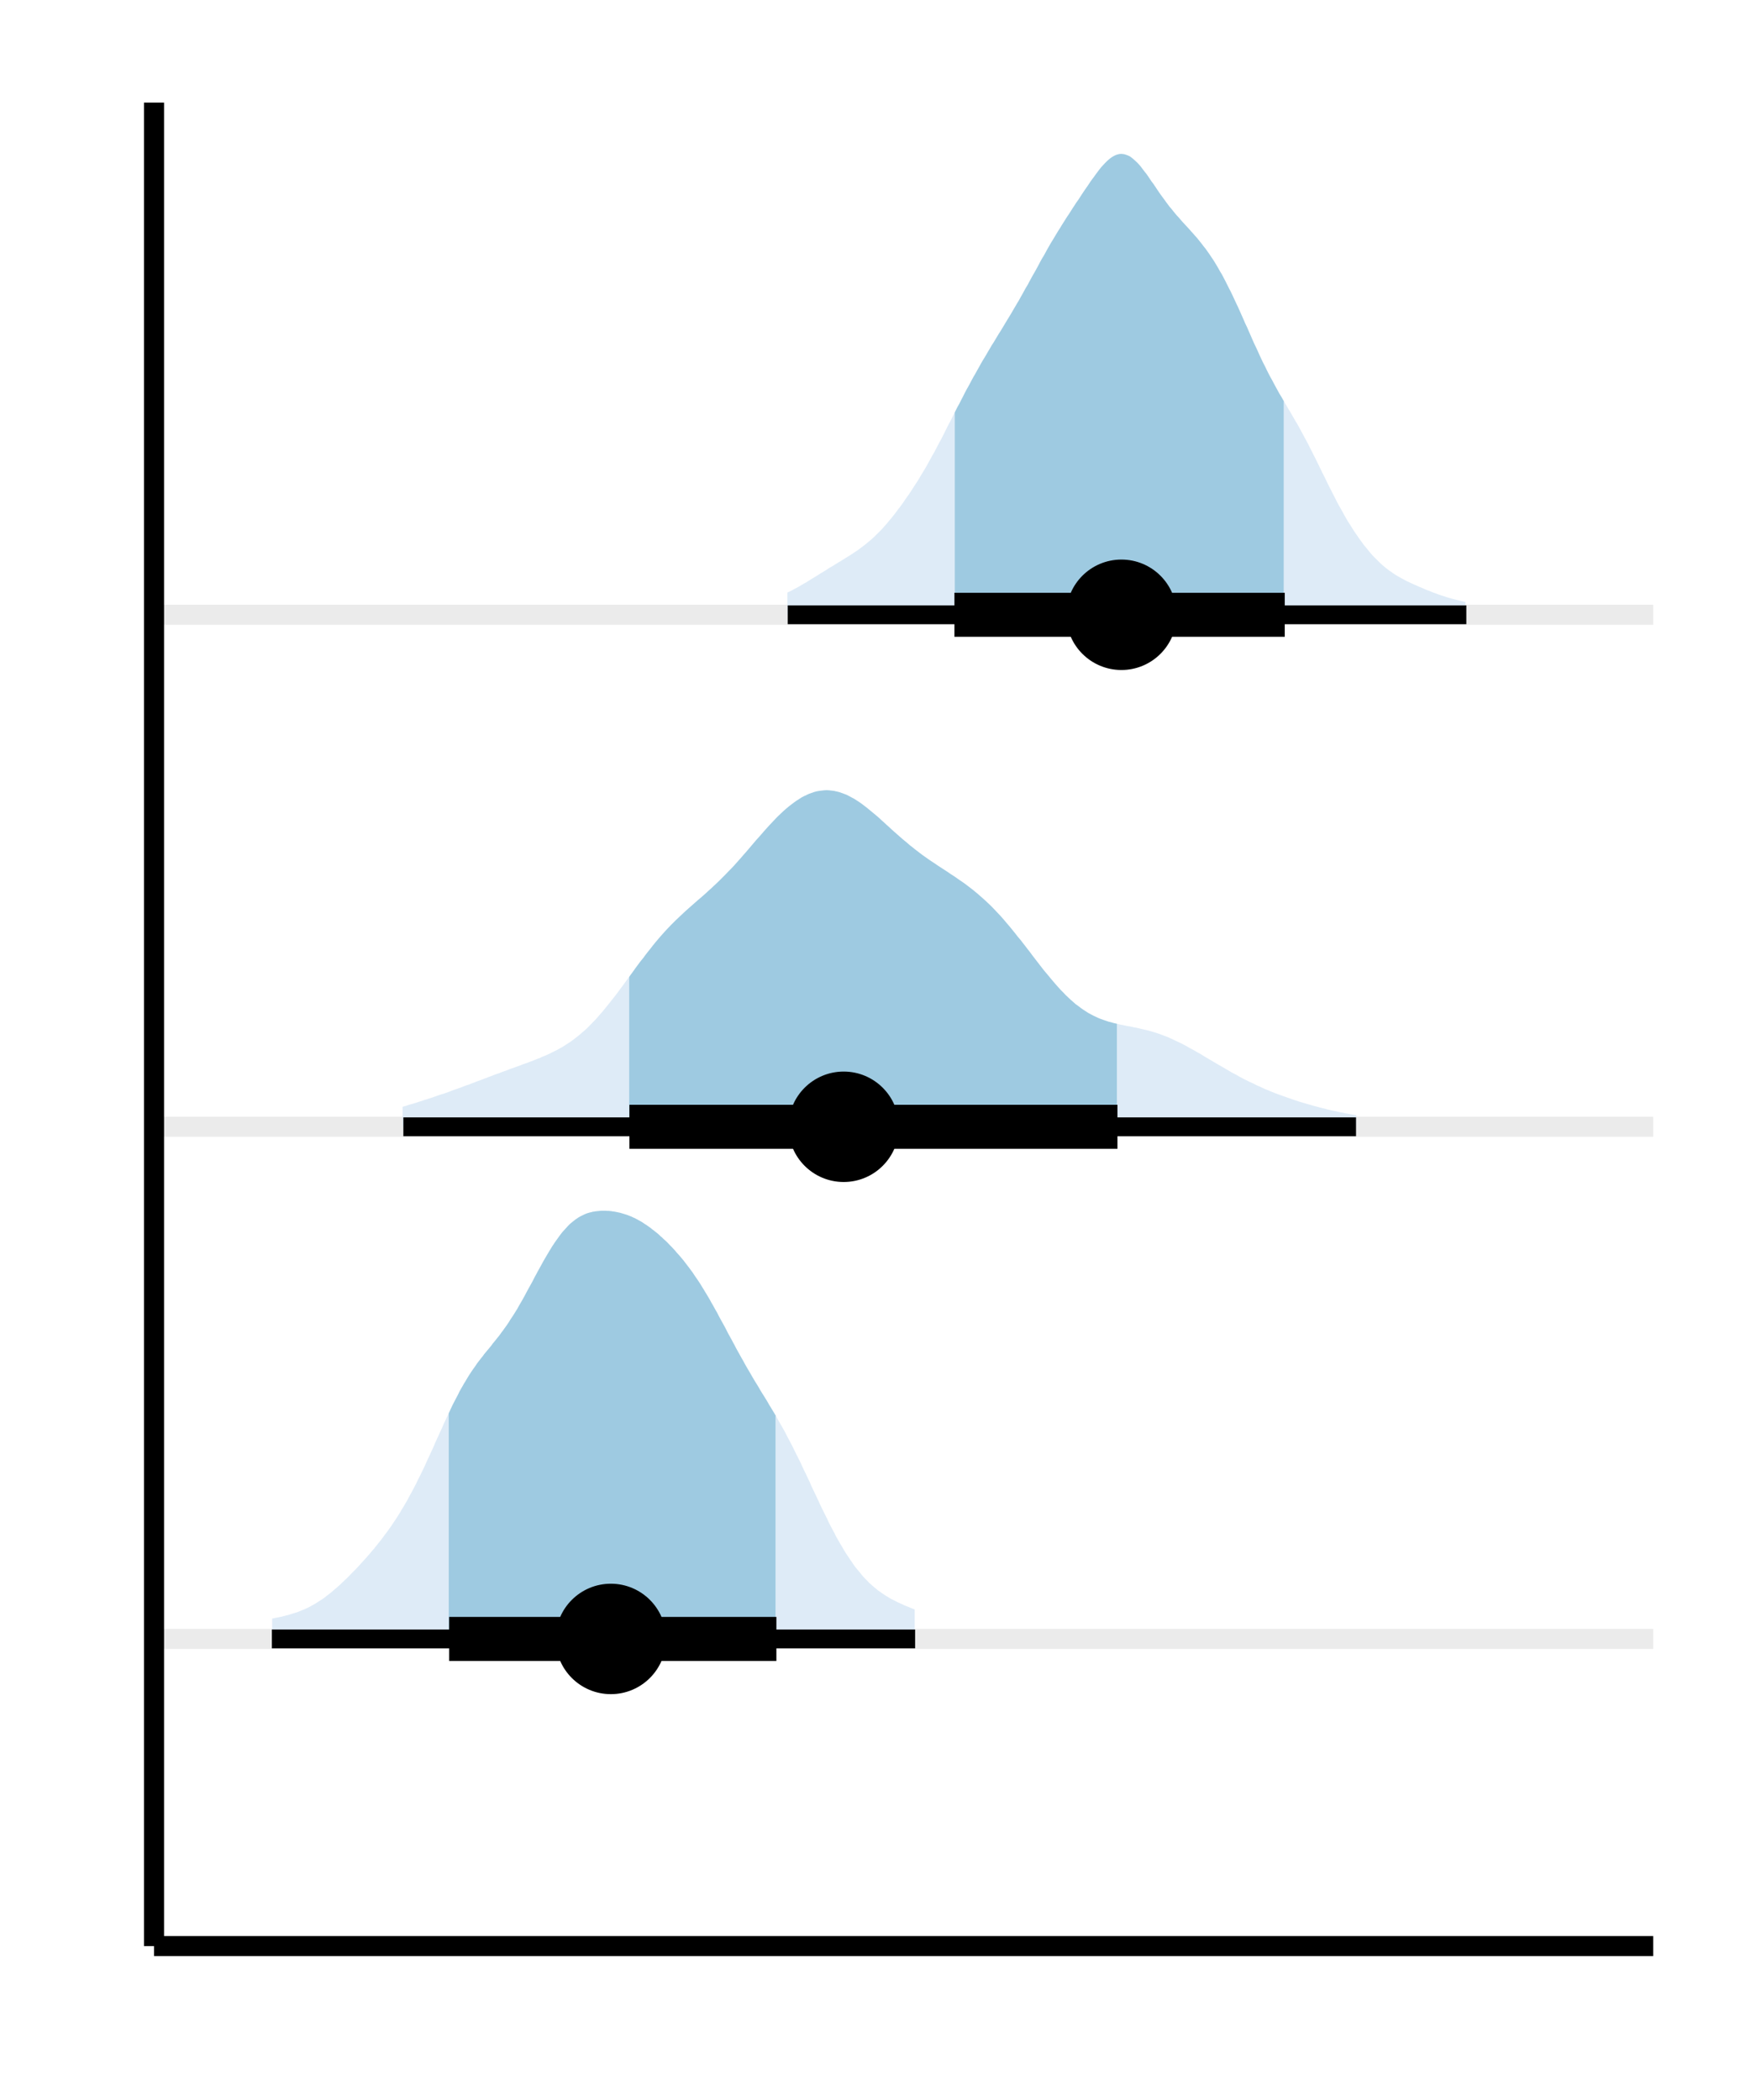 <?xml version='1.0' encoding='UTF-8' ?>
<svg xmlns='http://www.w3.org/2000/svg' xmlns:xlink='http://www.w3.org/1999/xlink' class='svglite' width='119.24pt' height='142.62pt' viewBox='0 0 119.24 142.62'>
<defs>
  <style type='text/css'><![CDATA[
    .svglite line, .svglite polyline, .svglite polygon, .svglite path, .svglite rect, .svglite circle {
      fill: none;
      stroke: #000000;
      stroke-linecap: round;
      stroke-linejoin: round;
      stroke-miterlimit: 10.00;
    }
    .svglite text {
      white-space: pre;
    }
  ]]></style>
</defs>
<rect width='100%' height='100%' style='stroke: none; fill: #FFFFFF;'/>
<defs>
  <clipPath id='cpMC4wMHwxMTkuMjR8MC4wMHwxNDIuNjI='>
    <rect x='0.00' y='0.00' width='119.24' height='142.62' />
  </clipPath>
</defs>
<g clip-path='url(#cpMC4wMHwxMTkuMjR8MC4wMHwxNDIuNjI=)'>
<rect x='0.00' y='0.00' width='119.24' height='142.62' style='stroke-width: 1.36; stroke: #FFFFFF; fill: #FFFFFF;' />
</g>
<defs>
  <clipPath id='cpMTAuNDZ8MTEyLjI2fDYuOTd8MTMyLjE2'>
    <rect x='10.46' y='6.97' width='101.80' height='125.19' />
  </clipPath>
</defs>
<g clip-path='url(#cpMTAuNDZ8MTEyLjI2fDYuOTd8MTMyLjE2)'>
<rect x='10.46' y='6.97' width='101.80' height='125.19' style='stroke-width: 1.36; stroke: none; fill: #FFFFFF;' />
<polyline points='10.46,111.30 112.26,111.30 ' style='stroke-width: 1.36; stroke: #EBEBEB; stroke-linecap: butt;' />
<polyline points='10.46,76.52 112.26,76.52 ' style='stroke-width: 1.36; stroke: #EBEBEB; stroke-linecap: butt;' />
<polyline points='10.46,41.75 112.26,41.75 ' style='stroke-width: 1.36; stroke: #EBEBEB; stroke-linecap: butt;' />
<polygon points='46.57,41.62 46.70,41.61 46.82,41.61 46.94,41.61 47.06,41.60 47.18,41.60 47.31,41.59 47.43,41.59 47.55,41.58 47.67,41.57 47.80,41.57 47.92,41.56 48.04,41.55 48.16,41.55 48.28,41.54 48.41,41.53 48.53,41.52 48.65,41.51 48.77,41.50 48.89,41.48 49.02,41.47 49.14,41.46 49.26,41.44 49.38,41.43 49.50,41.41 49.63,41.39 49.75,41.37 49.87,41.35 49.99,41.33 50.12,41.31 50.24,41.29 50.36,41.27 50.48,41.24 50.60,41.22 50.73,41.19 50.85,41.17 50.97,41.14 51.09,41.11 51.21,41.08 51.34,41.04 51.46,41.01 51.58,40.98 51.70,40.94 51.83,40.90 51.95,40.86 52.07,40.82 52.19,40.78 52.31,40.74 52.44,40.69 52.56,40.64 52.68,40.60 52.80,40.55 52.92,40.49 53.05,40.44 53.17,40.39 53.29,40.33 53.41,40.27 53.47,40.24 53.47,41.75 53.41,41.75 53.29,41.75 53.17,41.75 53.05,41.75 52.92,41.75 52.80,41.75 52.68,41.75 52.56,41.75 52.44,41.75 52.31,41.75 52.19,41.75 52.07,41.75 51.95,41.75 51.83,41.75 51.70,41.75 51.58,41.75 51.46,41.75 51.34,41.75 51.21,41.75 51.09,41.75 50.97,41.75 50.85,41.75 50.73,41.75 50.60,41.75 50.48,41.75 50.36,41.75 50.24,41.75 50.12,41.75 49.99,41.75 49.87,41.75 49.75,41.75 49.63,41.75 49.50,41.75 49.38,41.75 49.26,41.75 49.14,41.75 49.02,41.75 48.89,41.75 48.77,41.75 48.65,41.75 48.53,41.75 48.41,41.75 48.28,41.75 48.16,41.75 48.04,41.75 47.92,41.75 47.80,41.75 47.67,41.75 47.55,41.75 47.43,41.75 47.31,41.75 47.18,41.75 47.06,41.75 46.94,41.75 46.82,41.75 46.70,41.75 46.57,41.75 ' style='stroke-width: 2.13; stroke: none;' />
<polygon points='53.47,40.24 53.53,40.21 53.66,40.15 53.78,40.09 53.90,40.02 54.02,39.96 54.15,39.89 54.27,39.82 54.39,39.75 54.51,39.68 54.63,39.61 54.76,39.54 54.88,39.46 55.00,39.39 55.12,39.31 55.24,39.24 55.37,39.16 55.49,39.09 55.61,39.01 55.73,38.93 55.86,38.86 55.98,38.78 56.10,38.71 56.22,38.63 56.34,38.55 56.47,38.48 56.59,38.41 56.71,38.33 56.83,38.26 56.95,38.18 57.08,38.11 57.20,38.03 57.32,37.96 57.44,37.88 57.56,37.81 57.69,37.73 57.81,37.65 57.93,37.57 58.05,37.49 58.18,37.41 58.30,37.32 58.42,37.23 58.54,37.14 58.66,37.05 58.79,36.95 58.91,36.85 59.03,36.75 59.15,36.65 59.27,36.54 59.40,36.42 59.52,36.30 59.64,36.18 59.76,36.06 59.89,35.93 60.01,35.79 60.13,35.66 60.25,35.52 60.37,35.37 60.50,35.22 60.62,35.07 60.74,34.92 60.86,34.76 60.98,34.60 61.11,34.43 61.23,34.27 61.35,34.10 61.47,33.92 61.59,33.75 61.72,33.57 61.84,33.39 61.96,33.20 62.08,33.01 62.21,32.82 62.33,32.63 62.45,32.43 62.57,32.23 62.69,32.03 62.82,31.82 62.94,31.61 63.06,31.39 63.18,31.17 63.30,30.95 63.43,30.73 63.55,30.50 63.67,30.27 63.79,30.04 63.92,29.81 64.04,29.57 64.16,29.33 64.28,29.09 64.40,28.85 64.53,28.61 64.65,28.37 64.77,28.13 64.83,28.01 64.83,41.75 64.77,41.75 64.65,41.75 64.53,41.75 64.40,41.75 64.28,41.75 64.16,41.75 64.04,41.75 63.92,41.75 63.79,41.75 63.67,41.75 63.55,41.75 63.43,41.75 63.30,41.75 63.18,41.75 63.06,41.75 62.94,41.75 62.82,41.75 62.69,41.75 62.57,41.75 62.45,41.75 62.33,41.75 62.21,41.75 62.08,41.75 61.96,41.75 61.84,41.75 61.72,41.75 61.59,41.75 61.47,41.75 61.35,41.75 61.23,41.75 61.11,41.75 60.98,41.75 60.86,41.75 60.74,41.75 60.62,41.75 60.50,41.75 60.37,41.75 60.25,41.75 60.13,41.75 60.01,41.75 59.89,41.75 59.76,41.75 59.64,41.75 59.52,41.75 59.40,41.75 59.27,41.75 59.15,41.75 59.03,41.75 58.91,41.75 58.79,41.75 58.66,41.75 58.54,41.75 58.42,41.75 58.30,41.75 58.18,41.75 58.05,41.75 57.93,41.75 57.81,41.75 57.69,41.75 57.56,41.75 57.44,41.75 57.32,41.75 57.20,41.75 57.08,41.75 56.95,41.75 56.83,41.75 56.71,41.75 56.59,41.75 56.47,41.75 56.34,41.75 56.22,41.75 56.10,41.75 55.98,41.75 55.86,41.75 55.73,41.75 55.61,41.75 55.49,41.75 55.37,41.75 55.24,41.75 55.12,41.75 55.00,41.75 54.88,41.75 54.76,41.75 54.63,41.75 54.51,41.75 54.39,41.75 54.27,41.75 54.15,41.75 54.02,41.75 53.90,41.75 53.78,41.75 53.66,41.75 53.53,41.75 53.47,41.75 ' style='stroke-width: 2.13; stroke: none; fill: #DEEBF7;' />
<polygon points='64.83,28.01 64.89,27.89 65.01,27.65 65.14,27.42 65.26,27.18 65.38,26.95 65.50,26.71 65.62,26.48 65.75,26.25 65.87,26.03 65.99,25.80 66.11,25.58 66.24,25.36 66.36,25.14 66.48,24.93 66.60,24.71 66.72,24.50 66.85,24.29 66.97,24.09 67.09,23.88 67.21,23.68 67.33,23.47 67.46,23.27 67.58,23.07 67.70,22.87 67.82,22.67 67.95,22.47 68.07,22.27 68.19,22.07 68.31,21.87 68.43,21.67 68.56,21.46 68.68,21.26 68.80,21.05 68.92,20.85 69.04,20.64 69.17,20.43 69.29,20.21 69.41,20.00 69.53,19.78 69.65,19.56 69.78,19.35 69.90,19.12 70.02,18.90 70.14,18.68 70.27,18.46 70.39,18.24 70.51,18.02 70.63,17.79 70.75,17.57 70.88,17.36 71.00,17.14 71.12,16.92 71.24,16.71 71.36,16.50 71.49,16.29 71.61,16.09 71.73,15.89 71.85,15.69 71.98,15.49 72.10,15.29 72.22,15.10 72.34,14.91 72.46,14.72 72.59,14.53 72.71,14.34 72.83,14.15 72.95,13.97 73.07,13.78 73.20,13.60 73.32,13.42 73.44,13.23 73.56,13.05 73.68,12.87 73.81,12.69 73.93,12.51 74.05,12.33 74.17,12.16 74.30,11.99 74.42,11.82 74.54,11.66 74.66,11.50 74.78,11.35 74.91,11.21 75.03,11.08 75.15,10.96 75.27,10.85 75.39,10.75 75.52,10.66 75.64,10.59 75.76,10.53 75.88,10.49 76.01,10.46 76.13,10.45 76.25,10.46 76.37,10.48 76.49,10.52 76.62,10.57 76.74,10.63 76.86,10.72 76.98,10.82 77.10,10.93 77.23,11.05 77.35,11.18 77.47,11.32 77.59,11.48 77.71,11.64 77.84,11.80 77.96,11.97 78.08,12.15 78.20,12.33 78.33,12.50 78.45,12.68 78.57,12.86 78.69,13.04 78.81,13.21 78.94,13.39 79.06,13.55 79.18,13.72 79.30,13.88 79.42,14.04 79.55,14.19 79.67,14.34 79.79,14.49 79.91,14.63 80.04,14.77 80.16,14.91 80.28,15.05 80.40,15.18 80.52,15.31 80.65,15.45 80.77,15.58 80.89,15.72 81.01,15.85 81.13,15.99 81.26,16.13 81.38,16.28 81.50,16.43 81.62,16.58 81.74,16.74 81.87,16.90 81.99,17.07 82.11,17.24 82.23,17.42 82.36,17.61 82.48,17.80 82.60,18.00 82.72,18.20 82.84,18.42 82.97,18.63 83.09,18.86 83.21,19.09 83.33,19.33 83.45,19.57 83.58,19.82 83.70,20.07 83.82,20.33 83.94,20.59 84.07,20.86 84.19,21.13 84.31,21.40 84.43,21.67 84.55,21.95 84.68,22.22 84.80,22.50 84.92,22.77 85.04,23.05 85.16,23.32 85.29,23.59 85.41,23.85 85.53,24.12 85.65,24.38 85.77,24.63 85.90,24.88 86.02,25.13 86.14,25.37 86.26,25.60 86.39,25.83 86.51,26.06 86.63,26.28 86.75,26.50 86.87,26.72 87.00,26.93 87.12,27.14 87.18,27.24 87.18,41.75 87.12,41.75 87.00,41.75 86.87,41.75 86.75,41.75 86.63,41.75 86.51,41.75 86.39,41.75 86.26,41.75 86.14,41.75 86.02,41.75 85.90,41.75 85.77,41.75 85.65,41.75 85.53,41.75 85.41,41.75 85.29,41.75 85.16,41.75 85.04,41.75 84.92,41.75 84.80,41.75 84.68,41.75 84.55,41.75 84.43,41.75 84.31,41.75 84.19,41.75 84.07,41.75 83.94,41.75 83.82,41.75 83.70,41.75 83.58,41.75 83.45,41.75 83.33,41.75 83.21,41.75 83.09,41.75 82.97,41.75 82.84,41.75 82.72,41.75 82.60,41.75 82.48,41.75 82.36,41.75 82.23,41.75 82.11,41.75 81.99,41.75 81.87,41.75 81.74,41.75 81.62,41.75 81.50,41.75 81.38,41.75 81.26,41.75 81.13,41.75 81.01,41.75 80.89,41.75 80.77,41.75 80.65,41.75 80.52,41.75 80.40,41.75 80.28,41.75 80.16,41.75 80.04,41.75 79.91,41.75 79.79,41.75 79.67,41.75 79.55,41.75 79.42,41.75 79.30,41.75 79.18,41.75 79.06,41.75 78.94,41.75 78.81,41.75 78.69,41.75 78.57,41.75 78.45,41.75 78.33,41.75 78.20,41.75 78.08,41.75 77.96,41.75 77.84,41.75 77.71,41.75 77.59,41.75 77.47,41.75 77.35,41.75 77.23,41.75 77.10,41.75 76.98,41.75 76.86,41.75 76.74,41.75 76.62,41.75 76.49,41.75 76.37,41.75 76.25,41.75 76.13,41.75 76.01,41.75 75.88,41.75 75.76,41.75 75.64,41.75 75.52,41.75 75.39,41.75 75.27,41.75 75.15,41.75 75.03,41.75 74.91,41.75 74.78,41.75 74.66,41.75 74.54,41.75 74.42,41.75 74.30,41.75 74.17,41.75 74.05,41.75 73.93,41.75 73.81,41.75 73.68,41.75 73.56,41.75 73.44,41.75 73.32,41.75 73.20,41.75 73.07,41.75 72.95,41.75 72.83,41.75 72.71,41.75 72.59,41.75 72.46,41.75 72.34,41.75 72.22,41.75 72.10,41.75 71.98,41.75 71.85,41.75 71.73,41.75 71.61,41.75 71.49,41.75 71.36,41.75 71.24,41.75 71.12,41.75 71.00,41.75 70.88,41.75 70.75,41.75 70.63,41.75 70.51,41.75 70.39,41.75 70.27,41.75 70.14,41.75 70.02,41.75 69.90,41.75 69.78,41.75 69.65,41.75 69.53,41.75 69.41,41.75 69.29,41.75 69.17,41.75 69.04,41.75 68.92,41.75 68.80,41.75 68.68,41.75 68.56,41.75 68.43,41.75 68.31,41.75 68.19,41.75 68.07,41.75 67.95,41.75 67.82,41.75 67.70,41.75 67.58,41.75 67.46,41.75 67.33,41.75 67.21,41.75 67.09,41.75 66.97,41.75 66.85,41.75 66.72,41.75 66.60,41.75 66.48,41.75 66.36,41.75 66.24,41.75 66.11,41.75 65.99,41.75 65.87,41.75 65.75,41.75 65.62,41.75 65.50,41.75 65.38,41.75 65.26,41.75 65.14,41.75 65.01,41.75 64.89,41.75 64.83,41.75 ' style='stroke-width: 2.13; stroke: none; fill: #9ECAE1;' />
<polygon points='87.18,27.24 87.24,27.35 87.36,27.55 87.48,27.76 87.61,27.97 87.73,28.18 87.85,28.39 87.97,28.60 88.10,28.81 88.22,29.03 88.34,29.25 88.46,29.47 88.58,29.70 88.71,29.93 88.83,30.16 88.95,30.40 89.07,30.64 89.19,30.88 89.32,31.13 89.44,31.38 89.56,31.62 89.68,31.87 89.80,32.12 89.93,32.37 90.05,32.62 90.17,32.87 90.29,33.11 90.42,33.36 90.54,33.60 90.66,33.83 90.78,34.07 90.90,34.30 91.03,34.52 91.15,34.74 91.27,34.96 91.39,35.17 91.51,35.38 91.64,35.58 91.76,35.77 91.88,35.96 92.00,36.15 92.13,36.33 92.25,36.51 92.37,36.68 92.49,36.84 92.61,37.01 92.74,37.16 92.86,37.31 92.98,37.46 93.10,37.60 93.22,37.74 93.35,37.87 93.47,37.99 93.59,38.11 93.71,38.23 93.83,38.34 93.96,38.45 94.08,38.55 94.20,38.64 94.32,38.74 94.45,38.82 94.57,38.91 94.69,38.99 94.81,39.07 94.93,39.14 95.06,39.21 95.18,39.28 95.30,39.34 95.42,39.41 95.54,39.47 95.67,39.53 95.79,39.59 95.91,39.64 96.03,39.70 96.16,39.75 96.28,39.81 96.40,39.86 96.52,39.91 96.64,39.96 96.77,40.02 96.89,40.07 97.01,40.11 97.13,40.16 97.25,40.21 97.38,40.26 97.50,40.30 97.62,40.35 97.74,40.39 97.86,40.43 97.99,40.47 98.11,40.51 98.23,40.55 98.35,40.59 98.48,40.62 98.60,40.66 98.72,40.69 98.84,40.72 98.96,40.75 99.09,40.78 99.21,40.81 99.33,40.84 99.45,40.87 99.51,40.88 99.51,41.75 99.45,41.75 99.33,41.75 99.21,41.75 99.09,41.75 98.96,41.75 98.84,41.75 98.72,41.75 98.60,41.75 98.48,41.75 98.35,41.75 98.23,41.75 98.11,41.75 97.99,41.75 97.86,41.75 97.74,41.75 97.62,41.75 97.50,41.75 97.38,41.75 97.25,41.75 97.13,41.75 97.01,41.75 96.89,41.75 96.77,41.75 96.64,41.75 96.52,41.75 96.40,41.75 96.28,41.75 96.16,41.75 96.03,41.75 95.91,41.75 95.79,41.75 95.67,41.75 95.54,41.75 95.42,41.75 95.30,41.75 95.18,41.75 95.06,41.75 94.93,41.75 94.81,41.75 94.69,41.75 94.57,41.75 94.45,41.75 94.32,41.75 94.20,41.75 94.08,41.75 93.96,41.75 93.83,41.75 93.71,41.75 93.59,41.75 93.47,41.75 93.35,41.75 93.22,41.75 93.10,41.75 92.98,41.75 92.86,41.75 92.74,41.75 92.61,41.75 92.49,41.75 92.37,41.75 92.25,41.75 92.13,41.75 92.00,41.75 91.88,41.75 91.76,41.75 91.64,41.75 91.51,41.75 91.39,41.75 91.27,41.75 91.15,41.75 91.03,41.75 90.90,41.75 90.78,41.75 90.66,41.75 90.54,41.75 90.42,41.75 90.29,41.75 90.17,41.75 90.05,41.75 89.93,41.75 89.80,41.75 89.68,41.75 89.56,41.75 89.44,41.75 89.32,41.75 89.19,41.75 89.07,41.75 88.95,41.75 88.83,41.75 88.71,41.75 88.58,41.75 88.46,41.75 88.34,41.75 88.22,41.75 88.10,41.75 87.97,41.75 87.85,41.75 87.73,41.75 87.61,41.75 87.48,41.75 87.36,41.75 87.24,41.75 87.18,41.75 ' style='stroke-width: 2.13; stroke: none; fill: #DEEBF7;' />
<polygon points='99.51,40.88 99.57,40.89 99.70,40.92 99.82,40.95 99.94,40.97 100.06,41.00 100.19,41.02 100.31,41.05 100.43,41.07 100.55,41.10 100.67,41.12 100.80,41.14 100.92,41.16 101.04,41.18 101.16,41.21 101.28,41.23 101.41,41.24 101.53,41.26 101.65,41.28 101.77,41.30 101.89,41.31 102.02,41.33 102.14,41.34 102.26,41.35 102.38,41.36 102.51,41.37 102.63,41.38 102.75,41.39 102.87,41.39 102.99,41.40 103.12,41.40 103.24,41.41 103.36,41.41 103.48,41.41 103.60,41.42 103.73,41.42 103.85,41.42 103.97,41.42 104.09,41.42 104.22,41.42 104.34,41.42 104.46,41.42 104.58,41.43 104.70,41.43 104.83,41.43 104.95,41.43 105.07,41.43 105.19,41.43 105.31,41.43 105.44,41.43 105.56,41.44 105.68,41.44 105.80,41.44 105.92,41.44 106.05,41.45 106.17,41.45 106.29,41.45 106.41,41.46 106.54,41.46 106.66,41.47 106.78,41.47 106.90,41.48 107.02,41.48 107.15,41.49 107.27,41.49 107.39,41.50 107.51,41.51 107.63,41.52 107.63,41.75 107.51,41.75 107.39,41.75 107.27,41.75 107.15,41.75 107.02,41.75 106.90,41.75 106.78,41.75 106.66,41.75 106.54,41.75 106.41,41.75 106.29,41.75 106.17,41.75 106.05,41.75 105.92,41.75 105.80,41.75 105.68,41.75 105.56,41.75 105.44,41.75 105.31,41.75 105.19,41.75 105.07,41.75 104.95,41.75 104.83,41.75 104.70,41.75 104.58,41.75 104.46,41.75 104.34,41.75 104.22,41.75 104.09,41.75 103.97,41.75 103.85,41.75 103.73,41.75 103.60,41.75 103.48,41.75 103.36,41.75 103.24,41.75 103.12,41.75 102.99,41.75 102.87,41.75 102.75,41.75 102.63,41.75 102.51,41.75 102.38,41.75 102.26,41.75 102.14,41.75 102.02,41.75 101.89,41.75 101.77,41.75 101.65,41.75 101.53,41.75 101.41,41.75 101.28,41.75 101.16,41.75 101.04,41.75 100.92,41.75 100.80,41.75 100.67,41.75 100.55,41.75 100.43,41.75 100.31,41.75 100.19,41.75 100.06,41.75 99.94,41.75 99.82,41.75 99.70,41.75 99.57,41.75 99.51,41.75 ' style='stroke-width: 2.13; stroke: none;' />
<polygon points='18.88,76.32 19.05,76.31 19.22,76.31 19.39,76.30 19.56,76.30 19.73,76.30 19.90,76.29 20.08,76.29 20.25,76.28 20.42,76.28 20.59,76.27 20.76,76.26 20.93,76.26 21.10,76.25 21.27,76.24 21.44,76.23 21.61,76.22 21.78,76.21 21.95,76.20 22.13,76.19 22.30,76.17 22.47,76.16 22.64,76.14 22.81,76.12 22.98,76.10 23.15,76.08 23.32,76.06 23.49,76.03 23.66,76.01 23.83,75.98 24.01,75.95 24.18,75.92 24.35,75.89 24.52,75.86 24.69,75.83 24.86,75.79 25.03,75.76 25.20,75.72 25.37,75.68 25.54,75.64 25.71,75.60 25.88,75.56 26.06,75.51 26.23,75.47 26.40,75.42 26.57,75.38 26.74,75.33 26.91,75.28 27.08,75.24 27.25,75.19 27.34,75.16 27.34,76.52 27.25,76.52 27.08,76.52 26.91,76.52 26.74,76.52 26.57,76.52 26.40,76.52 26.23,76.52 26.06,76.52 25.88,76.52 25.71,76.52 25.54,76.52 25.37,76.52 25.20,76.52 25.03,76.52 24.86,76.52 24.69,76.52 24.52,76.52 24.35,76.52 24.18,76.52 24.01,76.52 23.83,76.52 23.66,76.52 23.49,76.52 23.32,76.52 23.15,76.52 22.98,76.52 22.81,76.52 22.64,76.52 22.47,76.52 22.30,76.52 22.13,76.52 21.95,76.52 21.78,76.52 21.61,76.52 21.44,76.52 21.27,76.52 21.10,76.52 20.93,76.52 20.76,76.52 20.59,76.52 20.42,76.52 20.25,76.52 20.08,76.52 19.90,76.52 19.73,76.52 19.56,76.52 19.39,76.52 19.22,76.52 19.05,76.52 18.88,76.52 ' style='stroke-width: 2.13; stroke: none;' />
<polygon points='27.34,75.16 27.42,75.14 27.59,75.09 27.76,75.03 27.94,74.98 28.11,74.93 28.28,74.88 28.45,74.82 28.62,74.77 28.79,74.71 28.96,74.66 29.13,74.60 29.30,74.55 29.47,74.49 29.64,74.43 29.81,74.37 29.99,74.31 30.16,74.26 30.33,74.20 30.50,74.14 30.67,74.07 30.84,74.01 31.01,73.95 31.18,73.89 31.35,73.83 31.52,73.76 31.69,73.70 31.87,73.64 32.04,73.57 32.21,73.51 32.38,73.44 32.55,73.38 32.72,73.32 32.89,73.25 33.06,73.19 33.23,73.12 33.40,73.06 33.57,72.99 33.74,72.93 33.92,72.87 34.09,72.80 34.26,72.74 34.43,72.68 34.60,72.61 34.77,72.55 34.94,72.49 35.11,72.43 35.28,72.37 35.45,72.30 35.62,72.24 35.80,72.18 35.97,72.11 36.14,72.05 36.31,71.98 36.48,71.91 36.65,71.85 36.82,71.77 36.99,71.70 37.16,71.63 37.33,71.55 37.50,71.46 37.67,71.38 37.85,71.29 38.02,71.19 38.19,71.10 38.36,70.99 38.53,70.88 38.70,70.77 38.87,70.65 39.04,70.52 39.21,70.39 39.38,70.25 39.55,70.10 39.73,69.95 39.90,69.79 40.07,69.62 40.24,69.44 40.41,69.27 40.58,69.08 40.75,68.88 40.92,68.69 41.09,68.48 41.26,68.27 41.43,68.06 41.60,67.84 41.78,67.62 41.95,67.39 42.12,67.16 42.29,66.93 42.46,66.70 42.63,66.46 42.72,66.35 42.72,76.52 42.63,76.52 42.46,76.52 42.29,76.52 42.12,76.52 41.95,76.52 41.78,76.52 41.60,76.52 41.43,76.52 41.26,76.52 41.09,76.52 40.92,76.52 40.75,76.52 40.58,76.52 40.41,76.52 40.24,76.52 40.07,76.52 39.90,76.52 39.73,76.52 39.55,76.52 39.38,76.52 39.21,76.52 39.04,76.52 38.87,76.52 38.70,76.52 38.53,76.52 38.36,76.52 38.19,76.52 38.02,76.52 37.85,76.52 37.67,76.52 37.50,76.52 37.33,76.52 37.16,76.52 36.99,76.52 36.82,76.52 36.65,76.52 36.48,76.52 36.31,76.52 36.14,76.52 35.97,76.52 35.80,76.52 35.62,76.52 35.45,76.52 35.28,76.52 35.11,76.52 34.94,76.52 34.77,76.52 34.60,76.52 34.43,76.52 34.26,76.52 34.09,76.52 33.92,76.52 33.74,76.52 33.57,76.52 33.40,76.52 33.23,76.52 33.06,76.52 32.89,76.52 32.72,76.52 32.55,76.52 32.38,76.52 32.21,76.52 32.04,76.52 31.87,76.52 31.69,76.52 31.52,76.52 31.35,76.52 31.18,76.52 31.01,76.52 30.84,76.52 30.67,76.52 30.50,76.52 30.33,76.52 30.16,76.52 29.99,76.52 29.81,76.52 29.64,76.52 29.47,76.52 29.30,76.52 29.13,76.52 28.96,76.52 28.79,76.52 28.62,76.52 28.45,76.52 28.28,76.52 28.11,76.52 27.94,76.52 27.76,76.52 27.59,76.52 27.42,76.52 27.34,76.52 ' style='stroke-width: 2.13; stroke: none; fill: #DEEBF7;' />
<polygon points='42.72,66.35 42.80,66.23 42.97,66.00 43.14,65.76 43.31,65.53 43.48,65.30 43.66,65.08 43.83,64.85 44.00,64.63 44.17,64.42 44.34,64.20 44.51,63.99 44.68,63.79 44.85,63.59 45.02,63.40 45.19,63.21 45.36,63.03 45.53,62.85 45.71,62.67 45.88,62.50 46.05,62.34 46.22,62.18 46.39,62.02 46.56,61.86 46.73,61.71 46.90,61.56 47.07,61.41 47.24,61.26 47.41,61.11 47.59,60.96 47.76,60.81 47.93,60.66 48.10,60.50 48.27,60.35 48.44,60.19 48.61,60.03 48.78,59.87 48.95,59.70 49.12,59.53 49.29,59.36 49.46,59.18 49.64,59.00 49.81,58.82 49.98,58.63 50.15,58.44 50.32,58.25 50.49,58.05 50.66,57.86 50.83,57.66 51.00,57.46 51.17,57.26 51.34,57.06 51.52,56.86 51.69,56.67 51.86,56.47 52.03,56.28 52.20,56.09 52.37,55.91 52.54,55.73 52.71,55.55 52.88,55.38 53.05,55.22 53.22,55.06 53.39,54.91 53.57,54.76 53.74,54.63 53.91,54.50 54.08,54.38 54.25,54.27 54.42,54.16 54.59,54.07 54.76,53.99 54.93,53.91 55.10,53.85 55.27,53.79 55.45,53.74 55.62,53.71 55.79,53.69 55.96,53.67 56.13,53.66 56.30,53.67 56.47,53.69 56.64,53.71 56.81,53.75 56.98,53.79 57.15,53.85 57.32,53.91 57.50,53.98 57.67,54.07 57.84,54.16 58.01,54.25 58.18,54.36 58.35,54.47 58.52,54.59 58.69,54.72 58.86,54.85 59.03,54.99 59.20,55.13 59.38,55.28 59.55,55.42 59.72,55.57 59.89,55.73 60.06,55.88 60.23,56.04 60.40,56.19 60.57,56.35 60.74,56.50 60.91,56.65 61.08,56.80 61.25,56.95 61.43,57.10 61.60,57.24 61.77,57.39 61.94,57.52 62.11,57.66 62.28,57.79 62.45,57.92 62.62,58.05 62.79,58.17 62.96,58.29 63.13,58.41 63.31,58.53 63.48,58.64 63.65,58.76 63.82,58.87 63.99,58.98 64.16,59.09 64.33,59.20 64.50,59.32 64.67,59.43 64.84,59.54 65.01,59.66 65.18,59.78 65.36,59.90 65.53,60.02 65.70,60.15 65.87,60.28 66.04,60.41 66.21,60.55 66.38,60.69 66.55,60.84 66.72,60.99 66.89,61.14 67.06,61.30 67.24,61.47 67.41,61.64 67.58,61.82 67.75,62.00 67.92,62.18 68.09,62.37 68.26,62.57 68.43,62.77 68.60,62.97 68.77,63.18 68.94,63.39 69.11,63.61 69.29,63.82 69.46,64.04 69.63,64.26 69.80,64.48 69.97,64.70 70.14,64.93 70.31,65.15 70.48,65.37 70.65,65.59 70.82,65.81 70.99,66.02 71.17,66.23 71.34,66.44 71.51,66.64 71.68,66.84 71.85,67.03 72.02,67.22 72.19,67.39 72.36,67.57 72.53,67.73 72.70,67.89 72.87,68.04 73.04,68.19 73.22,68.32 73.39,68.45 73.56,68.57 73.73,68.68 73.90,68.79 74.07,68.88 74.24,68.97 74.41,69.05 74.58,69.13 74.75,69.20 74.92,69.26 75.10,69.32 75.27,69.38 75.44,69.42 75.61,69.47 75.78,69.51 75.86,69.53 75.86,76.52 75.78,76.52 75.61,76.52 75.44,76.52 75.27,76.52 75.10,76.52 74.92,76.52 74.75,76.52 74.58,76.52 74.41,76.52 74.24,76.52 74.07,76.52 73.90,76.52 73.73,76.52 73.56,76.52 73.39,76.52 73.22,76.52 73.04,76.52 72.87,76.52 72.70,76.52 72.53,76.52 72.36,76.52 72.19,76.52 72.02,76.52 71.85,76.52 71.68,76.52 71.51,76.52 71.34,76.52 71.17,76.52 70.99,76.52 70.82,76.52 70.65,76.52 70.48,76.52 70.31,76.52 70.14,76.52 69.97,76.52 69.80,76.52 69.63,76.52 69.46,76.52 69.29,76.52 69.11,76.52 68.94,76.52 68.77,76.52 68.60,76.52 68.43,76.52 68.26,76.52 68.09,76.52 67.92,76.52 67.75,76.52 67.58,76.52 67.41,76.52 67.24,76.52 67.06,76.52 66.89,76.52 66.72,76.52 66.55,76.52 66.38,76.52 66.21,76.52 66.04,76.52 65.87,76.52 65.70,76.52 65.53,76.52 65.36,76.52 65.18,76.52 65.01,76.52 64.84,76.52 64.67,76.52 64.50,76.52 64.33,76.52 64.16,76.52 63.99,76.52 63.82,76.52 63.65,76.52 63.48,76.52 63.31,76.52 63.13,76.52 62.96,76.52 62.79,76.52 62.62,76.52 62.45,76.52 62.28,76.52 62.11,76.52 61.94,76.52 61.77,76.52 61.60,76.52 61.43,76.52 61.25,76.52 61.08,76.52 60.91,76.52 60.74,76.52 60.57,76.52 60.40,76.52 60.23,76.52 60.06,76.52 59.89,76.52 59.72,76.52 59.55,76.52 59.38,76.52 59.20,76.52 59.03,76.52 58.86,76.52 58.69,76.52 58.52,76.52 58.35,76.52 58.18,76.52 58.01,76.52 57.84,76.52 57.67,76.52 57.50,76.52 57.32,76.52 57.15,76.52 56.98,76.52 56.81,76.52 56.64,76.52 56.47,76.52 56.30,76.52 56.13,76.52 55.96,76.52 55.79,76.52 55.62,76.52 55.45,76.52 55.27,76.52 55.10,76.52 54.93,76.52 54.76,76.52 54.59,76.52 54.42,76.52 54.25,76.52 54.08,76.52 53.91,76.52 53.74,76.52 53.57,76.52 53.39,76.52 53.22,76.52 53.05,76.52 52.88,76.52 52.71,76.52 52.54,76.52 52.37,76.52 52.20,76.52 52.03,76.52 51.86,76.52 51.69,76.52 51.52,76.52 51.34,76.52 51.17,76.52 51.00,76.52 50.83,76.52 50.66,76.52 50.49,76.52 50.32,76.52 50.15,76.52 49.98,76.52 49.81,76.52 49.64,76.52 49.46,76.52 49.29,76.52 49.12,76.52 48.95,76.52 48.78,76.52 48.61,76.52 48.44,76.52 48.27,76.52 48.10,76.52 47.93,76.52 47.76,76.52 47.59,76.52 47.41,76.52 47.24,76.52 47.07,76.52 46.90,76.52 46.73,76.52 46.56,76.52 46.39,76.52 46.22,76.52 46.05,76.52 45.88,76.52 45.71,76.52 45.53,76.52 45.36,76.52 45.19,76.52 45.02,76.52 44.85,76.52 44.68,76.52 44.51,76.52 44.34,76.52 44.17,76.52 44.00,76.52 43.83,76.52 43.66,76.52 43.48,76.52 43.31,76.52 43.14,76.52 42.97,76.52 42.80,76.52 42.72,76.52 ' style='stroke-width: 2.13; stroke: none; fill: #9ECAE1;' />
<polygon points='75.86,69.53 75.95,69.55 76.12,69.59 76.29,69.62 76.46,69.66 76.63,69.69 76.80,69.72 76.97,69.76 77.15,69.79 77.32,69.83 77.49,69.87 77.66,69.91 77.83,69.95 78.00,69.99 78.17,70.04 78.34,70.09 78.51,70.14 78.68,70.20 78.85,70.26 79.03,70.33 79.20,70.39 79.37,70.46 79.54,70.54 79.71,70.62 79.88,70.70 80.05,70.78 80.22,70.86 80.39,70.95 80.56,71.04 80.73,71.14 80.90,71.23 81.08,71.33 81.25,71.43 81.42,71.52 81.59,71.62 81.76,71.73 81.93,71.83 82.10,71.93 82.27,72.03 82.44,72.13 82.61,72.23 82.78,72.33 82.96,72.43 83.13,72.53 83.30,72.63 83.47,72.73 83.64,72.83 83.81,72.92 83.98,73.01 84.15,73.11 84.32,73.20 84.49,73.29 84.66,73.37 84.83,73.46 85.01,73.54 85.18,73.62 85.35,73.71 85.52,73.78 85.69,73.86 85.86,73.94 86.03,74.01 86.20,74.08 86.37,74.15 86.54,74.22 86.71,74.28 86.89,74.35 87.06,74.41 87.23,74.47 87.40,74.53 87.57,74.59 87.74,74.65 87.91,74.71 88.08,74.76 88.25,74.82 88.42,74.87 88.59,74.92 88.76,74.97 88.94,75.02 89.11,75.07 89.28,75.12 89.45,75.16 89.62,75.21 89.79,75.25 89.96,75.29 90.13,75.34 90.30,75.38 90.47,75.42 90.64,75.45 90.82,75.49 90.99,75.53 91.16,75.56 91.33,75.60 91.50,75.63 91.67,75.66 91.84,75.69 92.01,75.72 92.10,75.74 92.10,76.52 92.01,76.52 91.84,76.52 91.67,76.52 91.50,76.52 91.33,76.52 91.16,76.52 90.99,76.52 90.82,76.52 90.64,76.52 90.47,76.52 90.30,76.52 90.13,76.52 89.96,76.52 89.79,76.52 89.62,76.52 89.45,76.52 89.28,76.52 89.11,76.52 88.94,76.52 88.76,76.52 88.59,76.52 88.42,76.52 88.25,76.52 88.08,76.52 87.91,76.52 87.74,76.52 87.57,76.52 87.40,76.52 87.23,76.52 87.06,76.52 86.89,76.52 86.71,76.52 86.54,76.52 86.37,76.52 86.20,76.52 86.03,76.52 85.86,76.52 85.69,76.52 85.52,76.52 85.35,76.52 85.18,76.52 85.01,76.52 84.83,76.52 84.66,76.52 84.49,76.52 84.32,76.52 84.15,76.52 83.98,76.52 83.81,76.52 83.64,76.52 83.47,76.52 83.30,76.52 83.13,76.52 82.96,76.52 82.78,76.52 82.61,76.52 82.44,76.52 82.27,76.52 82.10,76.52 81.93,76.52 81.76,76.52 81.59,76.52 81.42,76.52 81.25,76.52 81.08,76.52 80.90,76.52 80.73,76.52 80.56,76.52 80.39,76.52 80.22,76.52 80.05,76.52 79.88,76.52 79.71,76.52 79.54,76.52 79.37,76.52 79.20,76.52 79.03,76.52 78.85,76.52 78.68,76.52 78.51,76.52 78.34,76.52 78.17,76.52 78.00,76.52 77.83,76.52 77.66,76.52 77.49,76.52 77.32,76.52 77.15,76.52 76.97,76.52 76.80,76.52 76.63,76.52 76.46,76.52 76.29,76.52 76.12,76.52 75.95,76.52 75.86,76.52 ' style='stroke-width: 2.13; stroke: none; fill: #DEEBF7;' />
<polygon points='92.10,75.74 92.18,75.75 92.35,75.78 92.52,75.81 92.69,75.83 92.87,75.85 93.04,75.88 93.21,75.90 93.38,75.92 93.55,75.94 93.72,75.96 93.89,75.98 94.06,76.00 94.23,76.02 94.40,76.03 94.57,76.05 94.75,76.06 94.92,76.08 95.09,76.09 95.26,76.11 95.43,76.12 95.60,76.13 95.77,76.14 95.94,76.15 96.11,76.17 96.28,76.18 96.45,76.19 96.62,76.20 96.80,76.21 96.97,76.22 97.14,76.23 97.31,76.24 97.48,76.24 97.65,76.25 97.82,76.26 97.99,76.27 98.16,76.28 98.33,76.29 98.50,76.29 98.68,76.30 98.85,76.31 99.02,76.31 99.19,76.32 99.36,76.32 99.53,76.33 99.70,76.33 99.87,76.33 100.04,76.34 100.21,76.34 100.38,76.34 100.55,76.34 100.73,76.35 100.90,76.35 101.07,76.35 101.24,76.35 101.41,76.35 101.58,76.35 101.75,76.35 101.92,76.35 102.09,76.34 102.26,76.34 102.43,76.34 102.61,76.34 102.78,76.34 102.95,76.34 103.12,76.34 103.29,76.34 103.46,76.34 103.63,76.34 103.80,76.34 103.97,76.34 104.14,76.34 104.31,76.34 104.31,76.52 104.14,76.52 103.97,76.52 103.80,76.52 103.63,76.52 103.46,76.52 103.29,76.52 103.12,76.52 102.95,76.52 102.78,76.52 102.61,76.52 102.43,76.52 102.26,76.52 102.09,76.52 101.92,76.52 101.75,76.52 101.58,76.52 101.41,76.52 101.24,76.52 101.07,76.52 100.90,76.52 100.73,76.52 100.55,76.52 100.38,76.52 100.21,76.52 100.04,76.52 99.87,76.52 99.70,76.52 99.53,76.52 99.36,76.52 99.19,76.52 99.02,76.52 98.85,76.52 98.68,76.52 98.50,76.52 98.33,76.52 98.16,76.52 97.99,76.52 97.82,76.52 97.65,76.52 97.48,76.52 97.31,76.52 97.14,76.52 96.97,76.52 96.80,76.52 96.62,76.52 96.45,76.52 96.28,76.52 96.11,76.52 95.94,76.52 95.77,76.52 95.60,76.52 95.43,76.52 95.26,76.52 95.09,76.52 94.92,76.52 94.75,76.52 94.57,76.52 94.40,76.52 94.23,76.52 94.06,76.52 93.89,76.52 93.72,76.52 93.55,76.52 93.38,76.52 93.21,76.52 93.04,76.52 92.87,76.52 92.69,76.52 92.52,76.52 92.35,76.52 92.18,76.52 92.10,76.52 ' style='stroke-width: 2.13; stroke: none;' />
<polygon points='15.09,110.62 15.19,110.60 15.28,110.58 15.38,110.56 15.48,110.54 15.58,110.52 15.68,110.50 15.78,110.47 15.87,110.45 15.97,110.43 16.07,110.41 16.17,110.39 16.27,110.37 16.37,110.35 16.46,110.33 16.56,110.31 16.66,110.29 16.76,110.27 16.86,110.25 16.96,110.23 17.05,110.21 17.15,110.19 17.25,110.17 17.35,110.15 17.45,110.13 17.54,110.11 17.64,110.09 17.74,110.07 17.84,110.05 17.94,110.03 18.04,110.01 18.13,109.99 18.23,109.97 18.33,109.95 18.43,109.93 18.48,109.92 18.48,111.30 18.43,111.30 18.33,111.30 18.23,111.30 18.13,111.30 18.04,111.30 17.94,111.30 17.84,111.30 17.74,111.30 17.64,111.30 17.54,111.30 17.45,111.30 17.35,111.30 17.25,111.30 17.15,111.30 17.05,111.30 16.96,111.30 16.86,111.30 16.76,111.30 16.66,111.30 16.56,111.30 16.46,111.30 16.37,111.30 16.27,111.30 16.17,111.30 16.07,111.30 15.97,111.30 15.87,111.30 15.78,111.30 15.68,111.30 15.58,111.30 15.48,111.30 15.38,111.30 15.28,111.30 15.19,111.30 15.09,111.30 ' style='stroke-width: 2.13; stroke: none;' />
<polygon points='18.48,109.92 18.53,109.91 18.63,109.89 18.72,109.87 18.82,109.85 18.92,109.83 19.02,109.81 19.12,109.79 19.22,109.76 19.31,109.74 19.41,109.71 19.51,109.69 19.61,109.66 19.71,109.63 19.81,109.60 19.90,109.57 20.00,109.54 20.10,109.51 20.20,109.48 20.30,109.44 20.39,109.40 20.49,109.36 20.59,109.32 20.69,109.28 20.79,109.23 20.89,109.19 20.98,109.14 21.08,109.09 21.18,109.03 21.28,108.98 21.38,108.92 21.48,108.86 21.57,108.80 21.67,108.74 21.77,108.67 21.87,108.61 21.97,108.54 22.07,108.47 22.16,108.39 22.26,108.32 22.36,108.24 22.46,108.16 22.56,108.08 22.65,108.00 22.75,107.91 22.85,107.83 22.95,107.74 23.05,107.65 23.15,107.56 23.24,107.47 23.34,107.38 23.44,107.28 23.54,107.19 23.64,107.09 23.74,106.99 23.83,106.89 23.93,106.79 24.03,106.69 24.13,106.59 24.23,106.49 24.33,106.38 24.42,106.28 24.52,106.17 24.62,106.06 24.72,105.95 24.82,105.84 24.92,105.73 25.01,105.62 25.11,105.51 25.21,105.39 25.31,105.27 25.41,105.16 25.50,105.04 25.60,104.92 25.70,104.79 25.80,104.67 25.90,104.54 26.00,104.41 26.09,104.28 26.19,104.15 26.29,104.02 26.39,103.88 26.49,103.74 26.59,103.60 26.68,103.46 26.78,103.31 26.88,103.16 26.98,103.01 27.08,102.85 27.18,102.69 27.27,102.53 27.37,102.37 27.47,102.20 27.57,102.03 27.67,101.86 27.76,101.68 27.86,101.50 27.96,101.32 28.06,101.13 28.16,100.94 28.26,100.75 28.35,100.55 28.45,100.36 28.55,100.16 28.65,99.95 28.75,99.75 28.85,99.54 28.94,99.33 29.04,99.11 29.14,98.90 29.24,98.68 29.34,98.47 29.44,98.25 29.53,98.03 29.63,97.81 29.73,97.59 29.83,97.37 29.93,97.15 30.03,96.94 30.12,96.72 30.22,96.51 30.32,96.29 30.42,96.08 30.47,95.98 30.47,111.30 30.42,111.30 30.32,111.30 30.22,111.30 30.12,111.30 30.03,111.30 29.93,111.30 29.83,111.30 29.73,111.30 29.63,111.30 29.53,111.30 29.44,111.30 29.34,111.30 29.24,111.30 29.14,111.30 29.04,111.30 28.94,111.30 28.85,111.30 28.75,111.30 28.65,111.30 28.55,111.30 28.45,111.30 28.35,111.30 28.26,111.30 28.16,111.30 28.06,111.30 27.96,111.30 27.86,111.30 27.76,111.30 27.67,111.30 27.57,111.30 27.47,111.30 27.37,111.30 27.27,111.30 27.18,111.30 27.08,111.30 26.98,111.30 26.88,111.30 26.78,111.30 26.68,111.30 26.59,111.30 26.49,111.30 26.39,111.30 26.29,111.30 26.19,111.30 26.09,111.30 26.00,111.30 25.90,111.30 25.80,111.30 25.70,111.30 25.60,111.30 25.50,111.30 25.41,111.30 25.31,111.30 25.21,111.30 25.11,111.30 25.01,111.30 24.92,111.30 24.82,111.30 24.72,111.30 24.62,111.30 24.52,111.30 24.42,111.30 24.33,111.30 24.23,111.30 24.13,111.30 24.03,111.30 23.93,111.30 23.83,111.30 23.74,111.30 23.64,111.30 23.54,111.30 23.44,111.30 23.34,111.30 23.24,111.30 23.15,111.30 23.05,111.30 22.95,111.30 22.85,111.30 22.75,111.30 22.65,111.30 22.56,111.30 22.46,111.30 22.36,111.30 22.26,111.30 22.16,111.30 22.07,111.30 21.97,111.30 21.87,111.30 21.77,111.30 21.67,111.30 21.57,111.30 21.48,111.30 21.38,111.30 21.28,111.30 21.18,111.30 21.08,111.30 20.98,111.30 20.89,111.30 20.79,111.30 20.69,111.30 20.59,111.30 20.49,111.30 20.39,111.30 20.30,111.30 20.20,111.30 20.10,111.30 20.00,111.30 19.90,111.30 19.81,111.30 19.71,111.30 19.61,111.30 19.51,111.30 19.41,111.30 19.31,111.30 19.22,111.30 19.12,111.30 19.02,111.30 18.92,111.30 18.82,111.30 18.72,111.30 18.63,111.30 18.53,111.30 18.48,111.30 ' style='stroke-width: 2.13; stroke: none; fill: #DEEBF7;' />
<polygon points='30.47,95.98 30.52,95.87 30.61,95.67 30.71,95.46 30.81,95.26 30.91,95.07 31.01,94.88 31.11,94.69 31.20,94.50 31.30,94.32 31.40,94.15 31.50,93.97 31.60,93.81 31.70,93.64 31.79,93.49 31.89,93.33 31.99,93.18 32.09,93.03 32.19,92.89 32.29,92.75 32.38,92.61 32.48,92.48 32.58,92.35 32.68,92.22 32.78,92.10 32.87,91.97 32.97,91.85 33.07,91.73 33.17,91.61 33.27,91.49 33.37,91.37 33.46,91.24 33.56,91.12 33.66,91.00 33.76,90.87 33.86,90.75 33.96,90.62 34.05,90.49 34.15,90.36 34.25,90.22 34.35,90.08 34.45,89.94 34.55,89.79 34.64,89.64 34.74,89.49 34.84,89.34 34.94,89.18 35.04,89.02 35.14,88.86 35.23,88.69 35.33,88.52 35.43,88.35 35.53,88.17 35.63,87.99 35.72,87.82 35.82,87.63 35.92,87.45 36.02,87.27 36.12,87.09 36.22,86.90 36.31,86.72 36.41,86.54 36.51,86.35 36.61,86.17 36.71,85.99 36.81,85.81 36.90,85.64 37.00,85.47 37.10,85.30 37.20,85.13 37.30,84.96 37.40,84.80 37.49,84.65 37.59,84.50 37.69,84.35 37.79,84.21 37.89,84.07 37.99,83.93 38.08,83.81 38.18,83.68 38.28,83.57 38.38,83.46 38.48,83.35 38.57,83.25 38.67,83.15 38.77,83.06 38.87,82.98 38.97,82.90 39.07,82.82 39.16,82.76 39.26,82.69 39.36,82.63 39.46,82.58 39.56,82.53 39.66,82.48 39.75,82.44 39.85,82.40 39.95,82.37 40.05,82.34 40.15,82.32 40.25,82.29 40.34,82.28 40.44,82.26 40.54,82.25 40.64,82.24 40.74,82.23 40.83,82.22 40.93,82.22 41.03,82.22 41.13,82.22 41.23,82.23 41.33,82.23 41.42,82.24 41.52,82.25 41.62,82.27 41.72,82.28 41.82,82.30 41.92,82.32 42.01,82.34 42.11,82.36 42.21,82.39 42.31,82.42 42.41,82.45 42.51,82.48 42.60,82.51 42.70,82.55 42.80,82.59 42.90,82.63 43.00,82.68 43.10,82.72 43.19,82.77 43.29,82.82 43.39,82.88 43.49,82.93 43.59,82.99 43.68,83.05 43.78,83.12 43.88,83.18 43.98,83.25 44.08,83.32 44.18,83.39 44.27,83.47 44.37,83.54 44.47,83.62 44.57,83.70 44.67,83.78 44.77,83.87 44.86,83.96 44.96,84.04 45.06,84.14 45.16,84.23 45.26,84.32 45.36,84.42 45.45,84.52 45.55,84.62 45.65,84.72 45.75,84.83 45.85,84.94 45.94,85.05 46.04,85.16 46.14,85.27 46.24,85.39 46.34,85.51 46.44,85.63 46.53,85.75 46.63,85.88 46.73,86.01 46.83,86.14 46.93,86.28 47.03,86.41 47.12,86.55 47.22,86.70 47.32,86.84 47.42,86.99 47.52,87.14 47.62,87.30 47.71,87.45 47.81,87.61 47.91,87.78 48.01,87.94 48.11,88.11 48.21,88.28 48.30,88.45 48.40,88.62 48.50,88.80 48.60,88.98 48.70,89.15 48.79,89.33 48.89,89.52 48.99,89.70 49.09,89.88 49.19,90.06 49.29,90.25 49.38,90.43 49.48,90.62 49.58,90.80 49.68,90.98 49.78,91.17 49.88,91.35 49.97,91.53 50.07,91.71 50.17,91.89 50.27,92.07 50.37,92.25 50.47,92.42 50.56,92.59 50.66,92.77 50.76,92.94 50.86,93.11 50.96,93.28 51.05,93.44 51.15,93.61 51.25,93.78 51.35,93.94 51.45,94.10 51.55,94.27 51.64,94.43 51.74,94.59 51.84,94.75 51.94,94.91 52.04,95.07 52.14,95.24 52.23,95.40 52.33,95.56 52.43,95.73 52.53,95.89 52.63,96.06 52.68,96.14 52.68,111.30 52.63,111.30 52.53,111.30 52.43,111.30 52.33,111.30 52.23,111.30 52.14,111.30 52.04,111.30 51.94,111.30 51.84,111.30 51.74,111.30 51.64,111.30 51.55,111.30 51.45,111.30 51.35,111.30 51.25,111.30 51.15,111.30 51.05,111.30 50.96,111.30 50.86,111.30 50.76,111.30 50.66,111.30 50.56,111.30 50.47,111.30 50.37,111.30 50.27,111.30 50.17,111.30 50.07,111.30 49.97,111.30 49.88,111.30 49.78,111.30 49.68,111.30 49.58,111.30 49.48,111.30 49.38,111.30 49.29,111.30 49.19,111.30 49.09,111.30 48.99,111.30 48.89,111.30 48.79,111.30 48.70,111.30 48.60,111.30 48.50,111.30 48.40,111.30 48.30,111.30 48.21,111.30 48.11,111.30 48.01,111.30 47.91,111.30 47.81,111.30 47.71,111.30 47.62,111.30 47.52,111.30 47.42,111.30 47.32,111.30 47.22,111.30 47.12,111.30 47.03,111.30 46.93,111.30 46.83,111.30 46.73,111.30 46.63,111.30 46.53,111.30 46.44,111.30 46.34,111.30 46.24,111.30 46.14,111.30 46.04,111.30 45.94,111.30 45.85,111.30 45.75,111.30 45.65,111.30 45.55,111.30 45.45,111.30 45.36,111.30 45.26,111.30 45.16,111.30 45.06,111.30 44.96,111.30 44.86,111.30 44.77,111.30 44.67,111.30 44.57,111.30 44.47,111.30 44.37,111.30 44.27,111.30 44.18,111.30 44.08,111.30 43.98,111.30 43.88,111.30 43.78,111.30 43.68,111.30 43.59,111.30 43.49,111.30 43.39,111.30 43.29,111.30 43.19,111.30 43.10,111.30 43.00,111.30 42.90,111.30 42.80,111.30 42.70,111.30 42.60,111.30 42.51,111.30 42.41,111.30 42.31,111.30 42.21,111.30 42.11,111.30 42.01,111.30 41.92,111.30 41.82,111.30 41.72,111.30 41.62,111.30 41.52,111.30 41.42,111.30 41.33,111.30 41.23,111.30 41.13,111.30 41.03,111.30 40.93,111.30 40.83,111.30 40.74,111.30 40.64,111.30 40.54,111.30 40.44,111.30 40.34,111.30 40.25,111.30 40.15,111.30 40.05,111.30 39.95,111.30 39.85,111.30 39.75,111.30 39.66,111.30 39.56,111.30 39.46,111.30 39.36,111.30 39.26,111.30 39.16,111.30 39.07,111.30 38.97,111.30 38.87,111.30 38.77,111.30 38.67,111.30 38.57,111.30 38.48,111.30 38.38,111.30 38.28,111.30 38.18,111.30 38.08,111.30 37.99,111.30 37.89,111.30 37.79,111.30 37.69,111.30 37.59,111.30 37.49,111.30 37.40,111.30 37.30,111.30 37.20,111.30 37.10,111.30 37.00,111.30 36.90,111.30 36.81,111.30 36.71,111.30 36.61,111.30 36.51,111.30 36.41,111.30 36.31,111.30 36.22,111.30 36.12,111.30 36.02,111.30 35.92,111.30 35.82,111.30 35.72,111.30 35.63,111.30 35.53,111.30 35.43,111.30 35.33,111.30 35.23,111.30 35.14,111.30 35.04,111.30 34.94,111.30 34.84,111.30 34.74,111.30 34.64,111.30 34.55,111.30 34.45,111.30 34.35,111.30 34.25,111.30 34.15,111.30 34.05,111.30 33.96,111.30 33.86,111.30 33.76,111.30 33.66,111.30 33.56,111.30 33.46,111.30 33.37,111.30 33.27,111.30 33.17,111.30 33.07,111.30 32.97,111.30 32.87,111.30 32.78,111.30 32.68,111.30 32.58,111.30 32.48,111.30 32.38,111.30 32.29,111.30 32.19,111.30 32.09,111.30 31.99,111.30 31.89,111.30 31.79,111.30 31.70,111.30 31.60,111.30 31.50,111.30 31.40,111.30 31.30,111.30 31.20,111.30 31.11,111.30 31.01,111.30 30.91,111.30 30.81,111.30 30.71,111.30 30.61,111.30 30.52,111.30 30.47,111.30 ' style='stroke-width: 2.13; stroke: none; fill: #9ECAE1;' />
<polygon points='52.68,96.14 52.73,96.23 52.82,96.40 52.92,96.57 53.02,96.75 53.12,96.92 53.22,97.10 53.32,97.28 53.41,97.46 53.51,97.65 53.61,97.84 53.71,98.03 53.81,98.22 53.90,98.41 54.00,98.61 54.10,98.81 54.20,99.01 54.30,99.21 54.40,99.41 54.49,99.62 54.59,99.83 54.69,100.03 54.79,100.24 54.89,100.45 54.99,100.66 55.08,100.88 55.18,101.09 55.28,101.30 55.38,101.51 55.48,101.72 55.58,101.93 55.67,102.14 55.77,102.34 55.87,102.55 55.97,102.75 56.07,102.95 56.17,103.15 56.26,103.35 56.36,103.55 56.46,103.74 56.56,103.93 56.66,104.11 56.75,104.30 56.85,104.48 56.95,104.65 57.05,104.83 57.15,104.99 57.25,105.16 57.34,105.32 57.44,105.48 57.54,105.63 57.64,105.78 57.74,105.93 57.84,106.07 57.93,106.21 58.03,106.35 58.13,106.48 58.23,106.60 58.33,106.72 58.43,106.84 58.52,106.96 58.62,107.07 58.72,107.18 58.82,107.28 58.92,107.38 59.01,107.48 59.11,107.57 59.21,107.66 59.31,107.75 59.41,107.83 59.51,107.91 59.60,107.99 59.70,108.06 59.80,108.13 59.90,108.20 60.00,108.27 60.10,108.33 60.19,108.39 60.29,108.45 60.39,108.51 60.49,108.57 60.59,108.62 60.69,108.67 60.78,108.72 60.88,108.77 60.98,108.82 61.08,108.86 61.18,108.91 61.28,108.95 61.37,109.00 61.47,109.04 61.57,109.08 61.67,109.12 61.77,109.16 61.86,109.20 61.96,109.24 62.06,109.28 62.11,109.30 62.11,111.30 62.06,111.30 61.96,111.30 61.86,111.30 61.77,111.30 61.67,111.30 61.57,111.30 61.47,111.30 61.37,111.30 61.28,111.30 61.18,111.30 61.08,111.30 60.98,111.30 60.88,111.30 60.78,111.30 60.69,111.30 60.59,111.30 60.49,111.30 60.39,111.30 60.29,111.30 60.19,111.30 60.10,111.30 60.00,111.30 59.90,111.30 59.80,111.30 59.70,111.30 59.60,111.30 59.51,111.30 59.41,111.30 59.31,111.30 59.21,111.30 59.11,111.30 59.01,111.30 58.92,111.30 58.82,111.30 58.72,111.30 58.62,111.30 58.52,111.30 58.43,111.30 58.33,111.30 58.23,111.30 58.13,111.30 58.03,111.30 57.93,111.30 57.84,111.30 57.74,111.30 57.64,111.30 57.54,111.30 57.44,111.30 57.34,111.30 57.25,111.30 57.15,111.30 57.05,111.30 56.95,111.30 56.85,111.30 56.75,111.30 56.66,111.30 56.56,111.30 56.46,111.30 56.36,111.30 56.26,111.30 56.17,111.30 56.07,111.30 55.97,111.30 55.87,111.30 55.77,111.30 55.67,111.30 55.58,111.30 55.48,111.30 55.38,111.30 55.28,111.30 55.18,111.30 55.08,111.30 54.99,111.30 54.89,111.30 54.79,111.30 54.69,111.30 54.59,111.30 54.49,111.30 54.40,111.30 54.30,111.30 54.20,111.30 54.10,111.30 54.00,111.30 53.90,111.30 53.81,111.30 53.71,111.30 53.61,111.30 53.51,111.30 53.41,111.30 53.32,111.30 53.22,111.30 53.12,111.30 53.02,111.30 52.92,111.30 52.82,111.30 52.73,111.30 52.68,111.30 ' style='stroke-width: 2.13; stroke: none; fill: #DEEBF7;' />
<polygon points='62.11,109.30 62.16,109.32 62.26,109.36 62.36,109.40 62.45,109.43 62.55,109.47 62.65,109.51 62.75,109.55 62.85,109.59 62.95,109.63 63.04,109.66 63.14,109.70 63.24,109.74 63.34,109.78 63.44,109.82 63.54,109.86 63.63,109.90 63.73,109.94 63.83,109.97 63.93,110.01 64.03,110.05 64.12,110.09 64.22,110.13 64.22,111.30 64.12,111.30 64.03,111.30 63.93,111.30 63.83,111.30 63.73,111.30 63.63,111.30 63.54,111.30 63.44,111.30 63.34,111.30 63.24,111.30 63.14,111.30 63.04,111.30 62.95,111.30 62.85,111.30 62.75,111.30 62.65,111.30 62.55,111.30 62.45,111.30 62.36,111.30 62.26,111.30 62.16,111.30 62.11,111.30 ' style='stroke-width: 2.13; stroke: none;' />
<line x1='27.39' y1='76.52' x2='92.08' y2='76.52' style='stroke-width: 1.28; stroke-linecap: butt;' />
<line x1='53.49' y1='41.75' x2='99.57' y2='41.75' style='stroke-width: 1.28; stroke-linecap: butt;' />
<line x1='18.46' y1='111.30' x2='62.14' y2='111.30' style='stroke-width: 1.28; stroke-linecap: butt;' />
<line x1='42.74' y1='76.52' x2='75.88' y2='76.52' style='stroke-width: 2.99; stroke-linecap: butt;' />
<line x1='64.81' y1='41.75' x2='87.24' y2='41.75' style='stroke-width: 2.99; stroke-linecap: butt;' />
<line x1='30.50' y1='111.30' x2='52.72' y2='111.30' style='stroke-width: 2.99; stroke-linecap: butt;' />
<circle cx='57.29' cy='76.52' r='1.68' style='stroke-width: 1.06; fill: #000000;' />
<circle cx='76.15' cy='41.75' r='1.68' style='stroke-width: 1.06; fill: #000000;' />
<circle cx='41.48' cy='111.30' r='1.68' style='stroke-width: 1.06; fill: #000000;' />
<circle cx='57.29' cy='76.52' r='3.22' style='stroke-width: 1.06; fill: #000000;' />
<circle cx='76.15' cy='41.75' r='3.22' style='stroke-width: 1.06; fill: #000000;' />
<circle cx='41.48' cy='111.30' r='3.22' style='stroke-width: 1.06; fill: #000000;' />
</g>
<g clip-path='url(#cpMC4wMHwxMTkuMjR8MC4wMHwxNDIuNjI=)'>
<polyline points='10.46,132.16 10.46,6.97 ' style='stroke-width: 1.36; stroke-linecap: butt;' />
<polyline points='10.46,132.16 112.26,132.16 ' style='stroke-width: 1.36; stroke-linecap: butt;' />
</g>
</svg>
